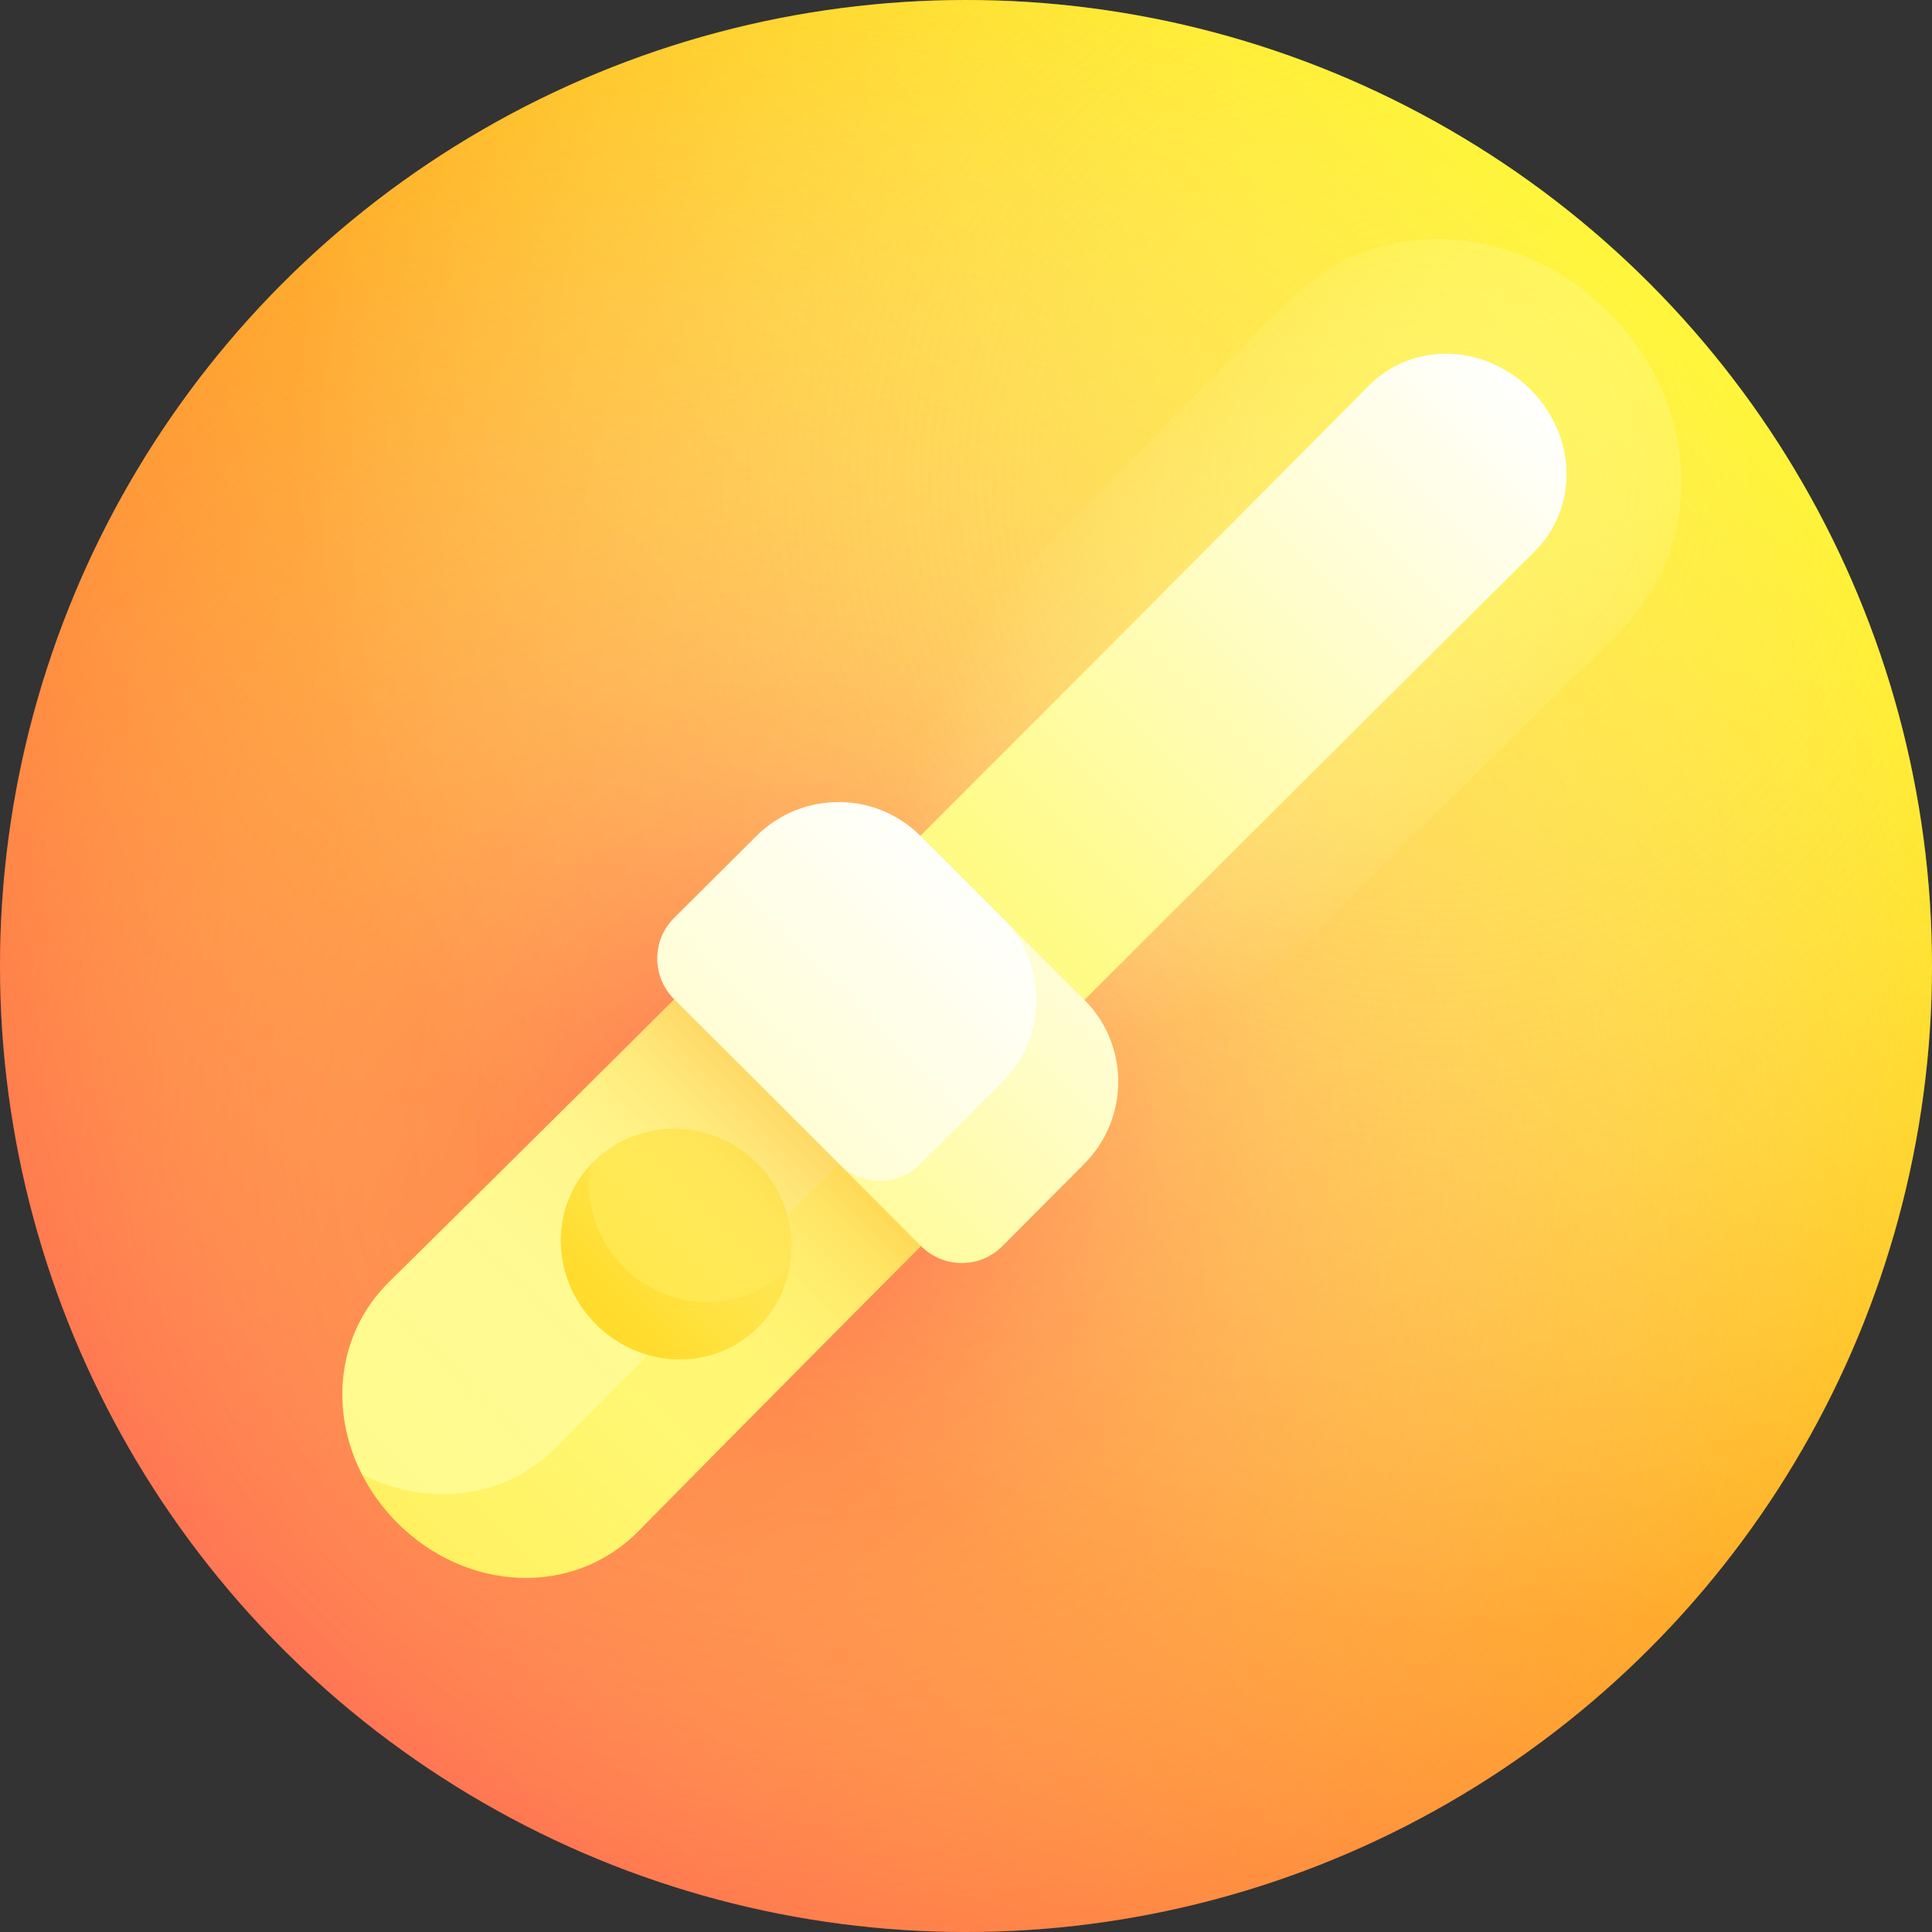 <svg id="Layer_1" enable-background="new 0 0 512 512" height="512" viewBox="0 0 512 512" width="512" xmlns="http://www.w3.org/2000/svg" xmlns:xlink="http://www.w3.org/1999/xlink"><rect x="0" y="0" width="512" height="512" fill="#333333" stroke="none"/><linearGradient id="SVGID_1_" gradientUnits="userSpaceOnUse" x1="74.98" x2="437.019" y1="437.019" y2="74.981"><stop offset="0" stop-color="#ff4747"/><stop offset="1" stop-color="#fff200"/></linearGradient><radialGradient id="SVGID_2_" cx="-8225.787" cy="-21730.51" gradientTransform="matrix(.707 .707 -.707 .707 -9332.831 21475.822)" gradientUnits="userSpaceOnUse" r="315.042"><stop offset="0" stop-color="#ff4747" stop-opacity=".8"/><stop offset=".006" stop-color="#ff4a48" stop-opacity=".795"/><stop offset=".132" stop-color="#ff7855" stop-opacity=".694"/><stop offset=".264" stop-color="#ffa060" stop-opacity=".589"/><stop offset=".397" stop-color="#ffc168" stop-opacity=".482"/><stop offset=".535" stop-color="#ffda6f" stop-opacity=".372"/><stop offset=".677" stop-color="#ffec74" stop-opacity=".258"/><stop offset=".828" stop-color="#fff777" stop-opacity=".138"/><stop offset="1" stop-color="#fffa78" stop-opacity="0"/></radialGradient><radialGradient id="SVGID_3_" cx="379.719" cy="127.549" gradientUnits="userSpaceOnUse" r="437.355"><stop offset="0" stop-color="#fffa78" stop-opacity=".5"/><stop offset=".104" stop-color="#fffb90" stop-opacity=".426"/><stop offset=".26" stop-color="#fefdaf" stop-opacity=".313"/><stop offset=".414" stop-color="#fefec4" stop-opacity=".203"/><stop offset=".562" stop-color="#feffd2" stop-opacity=".097"/><stop offset=".697" stop-color="#feffd6" stop-opacity="0"/></radialGradient><radialGradient id="SVGID_4_" cx="387.865" cy="127.944" gradientTransform="matrix(.707 .707 -1.778 1.778 340.195 -376.017)" gradientUnits="userSpaceOnUse" r="79.036"><stop offset="0" stop-color="#fffa78" stop-opacity=".6"/><stop offset=".173" stop-color="#fffa7f" stop-opacity=".496"/><stop offset=".43" stop-color="#fffb94" stop-opacity=".342"/><stop offset=".738" stop-color="#fefdb4" stop-opacity=".157"/><stop offset="1" stop-color="#feffd6" stop-opacity="0"/></radialGradient><linearGradient id="lg1"><stop offset="0" stop-color="#fffa78"/><stop offset="1" stop-color="#fff"/></linearGradient><linearGradient id="SVGID_5_" gradientUnits="userSpaceOnUse" x1="254.767" x2="405.632" xlink:href="#lg1" y1="254.126" y2="103.262"/><linearGradient id="SVGID_6_" gradientTransform="matrix(.707 .707 -.707 .707 256 -106.039)" gradientUnits="userSpaceOnUse" x1="269.315" x2="269.315" y1="830.231" y2="-96.933"><stop offset="0" stop-color="#ffcb00"/><stop offset=".5" stop-color="#fffa78"/><stop offset="1" stop-color="#fff"/></linearGradient><linearGradient id="SVGID_7_" gradientUnits="userSpaceOnUse" x1="41.003" x2="381.882" xlink:href="#lg1" y1="445.879" y2="104.999"/><linearGradient id="lg2"><stop offset="0" stop-color="#ffcb00"/><stop offset="1" stop-color="#fffa78"/></linearGradient><linearGradient id="SVGID_8_" gradientTransform="matrix(.707 -.707 .707 .707 -181.195 223.05)" gradientUnits="userSpaceOnUse" x1="100.208" x2="258.798" xlink:href="#lg2" y1="330.246" y2="330.246"/><linearGradient id="SVGID_9_" gradientUnits="userSpaceOnUse" x1="163.904" x2="218.041" xlink:href="#lg2" y1="345.003" y2="290.867"/><linearGradient id="SVGID_10_" gradientUnits="userSpaceOnUse" x1="93.113" x2="231.718" y1="415.78" y2="277.175"><stop offset="0" stop-color="#fffa78" stop-opacity="0"/><stop offset=".434" stop-color="#fff876" stop-opacity=".347"/><stop offset=".59" stop-color="#fff26f" stop-opacity=".472"/><stop offset=".701" stop-color="#ffe764" stop-opacity=".561"/><stop offset=".791" stop-color="#ffd853" stop-opacity=".633"/><stop offset=".868" stop-color="#ffc43d" stop-opacity=".695"/><stop offset=".935" stop-color="#ffab22" stop-opacity=".748"/><stop offset=".996" stop-color="#ff8e03" stop-opacity=".797"/><stop offset="1" stop-color="#ff8c00" stop-opacity=".8"/></linearGradient><linearGradient id="SVGID_11_" gradientTransform="matrix(.707 .707 -.707 .707 256 -106.039)" gradientUnits="userSpaceOnUse" x1="284.558" x2="284.558" xlink:href="#lg1" y1="372.157" y2="181.569"/><linearGradient id="SVGID_12_" gradientUnits="userSpaceOnUse" x1="69.604" x2="260.022" xlink:href="#lg1" y1="417.566" y2="227.148"/><g><circle cx="256" cy="256" fill="url(#SVGID_1_)" r="256"/><circle cx="256" cy="256" fill="url(#SVGID_2_)" r="256"/><circle cx="256" cy="256" fill="url(#SVGID_3_)" r="256"/><path d="m189.544 232.42c51.026-50.793 102.412-102.458 151.452-152.29 23.06-23.531 60.743-22.008 85.257 2.511 24.52 24.513 26.041 62.197 2.511 85.256-49.832 49.04-101.498 100.426-152.29 151.452-28.827-28.96-57.969-58.103-86.93-86.929z" fill="url(#SVGID_4_)"/><path d="m405.632 103.262c-12.2-12.198-31.261-12.782-42.844-1.086-42.191 42.53-86.013 86.504-129.759 130.212 14.488 14.476 29.001 28.989 43.477 43.477 43.708-43.746 87.682-87.568 130.212-129.759 11.697-11.584 11.111-30.644-1.086-42.844z" fill="url(#SVGID_5_)"/><path d="m233.031 254.111c-46.693 46.656-93.084 92.902-137.086 136.652 2.347 4.586 5.467 8.934 9.359 12.826 18.425 18.421 46.698 19.653 63.87 2.187 34.796-35.276 70.9-71.663 107.319-108.169-14.45-14.484-28.958-29.003-43.462-43.496z" fill="url(#SVGID_6_)"/><path d="m147.259 383.67c34.93-35.09 71.102-71.356 107.524-107.807-14.492-14.504-29.012-29.012-43.496-43.462-36.506 36.419-72.893 72.523-108.169 107.319-13.752 13.547-15.93 33.959-7.173 51.044 17.179 8.711 37.717 6.585 51.314-7.094z" fill="url(#SVGID_7_)"/><path d="m209.77 329.995c.117 16.945-13.35 30.545-30.131 30.258-16.778-.29-30.709-14.221-30.999-30.999-.287-16.782 13.313-30.248 30.258-30.131 16.949.125 30.748 13.924 30.872 30.872z" fill="url(#SVGID_8_)"/><path d="m187.031 345.075c-16.825-.233-30.736-14.127-30.962-30.928-.024-1.865.132-3.686.434-5.454-5 5.375-7.994 12.585-7.863 20.562.29 16.779 14.22 30.709 30.999 30.999 14.925.253 27.205-10.469 29.677-24.765-5.529 6.002-13.443 9.701-22.285 9.586z" fill="url(#SVGID_9_)"/><path d="m105.304 403.589c-18.422-18.426-19.653-46.697-2.187-63.87 35.276-34.796 71.663-70.9 108.169-107.319 21.726 21.675 43.532 43.48 65.207 65.207-36.419 36.506-72.523 72.892-107.319 108.169-17.172 17.467-45.445 16.235-63.87-2.187z" fill="url(#SVGID_10_)"/><path d="m287.377 264.988c-7.24-7.241-14.487-14.489-21.735-21.737-14.495 21.743-28.985 43.482-43.33 65.124 7.257 7.27 14.503 14.543 21.73 21.811 5.989 6.023 15.646 6.043 21.613.038 7.202-7.246 14.426-14.502 21.663-21.763 11.996-12.033 12.06-31.477.059-43.473z" fill="url(#SVGID_11_)"/><path d="m243.981 308.453c7.205-7.227 14.429-14.468 21.665-21.714 11.991-12.01 12.01-31.478-.004-43.487-7.248-7.248-14.496-14.495-21.737-21.735-11.995-12.001-31.44-11.938-43.475.059-7.26 7.237-14.517 14.461-21.763 21.663-6.004 5.967-5.984 15.624.038 21.613 14.536 14.455 29.092 28.984 43.606 43.525 6.014 6.022 15.702 6.064 21.67.076z" fill="url(#SVGID_12_)"/></g></svg>
